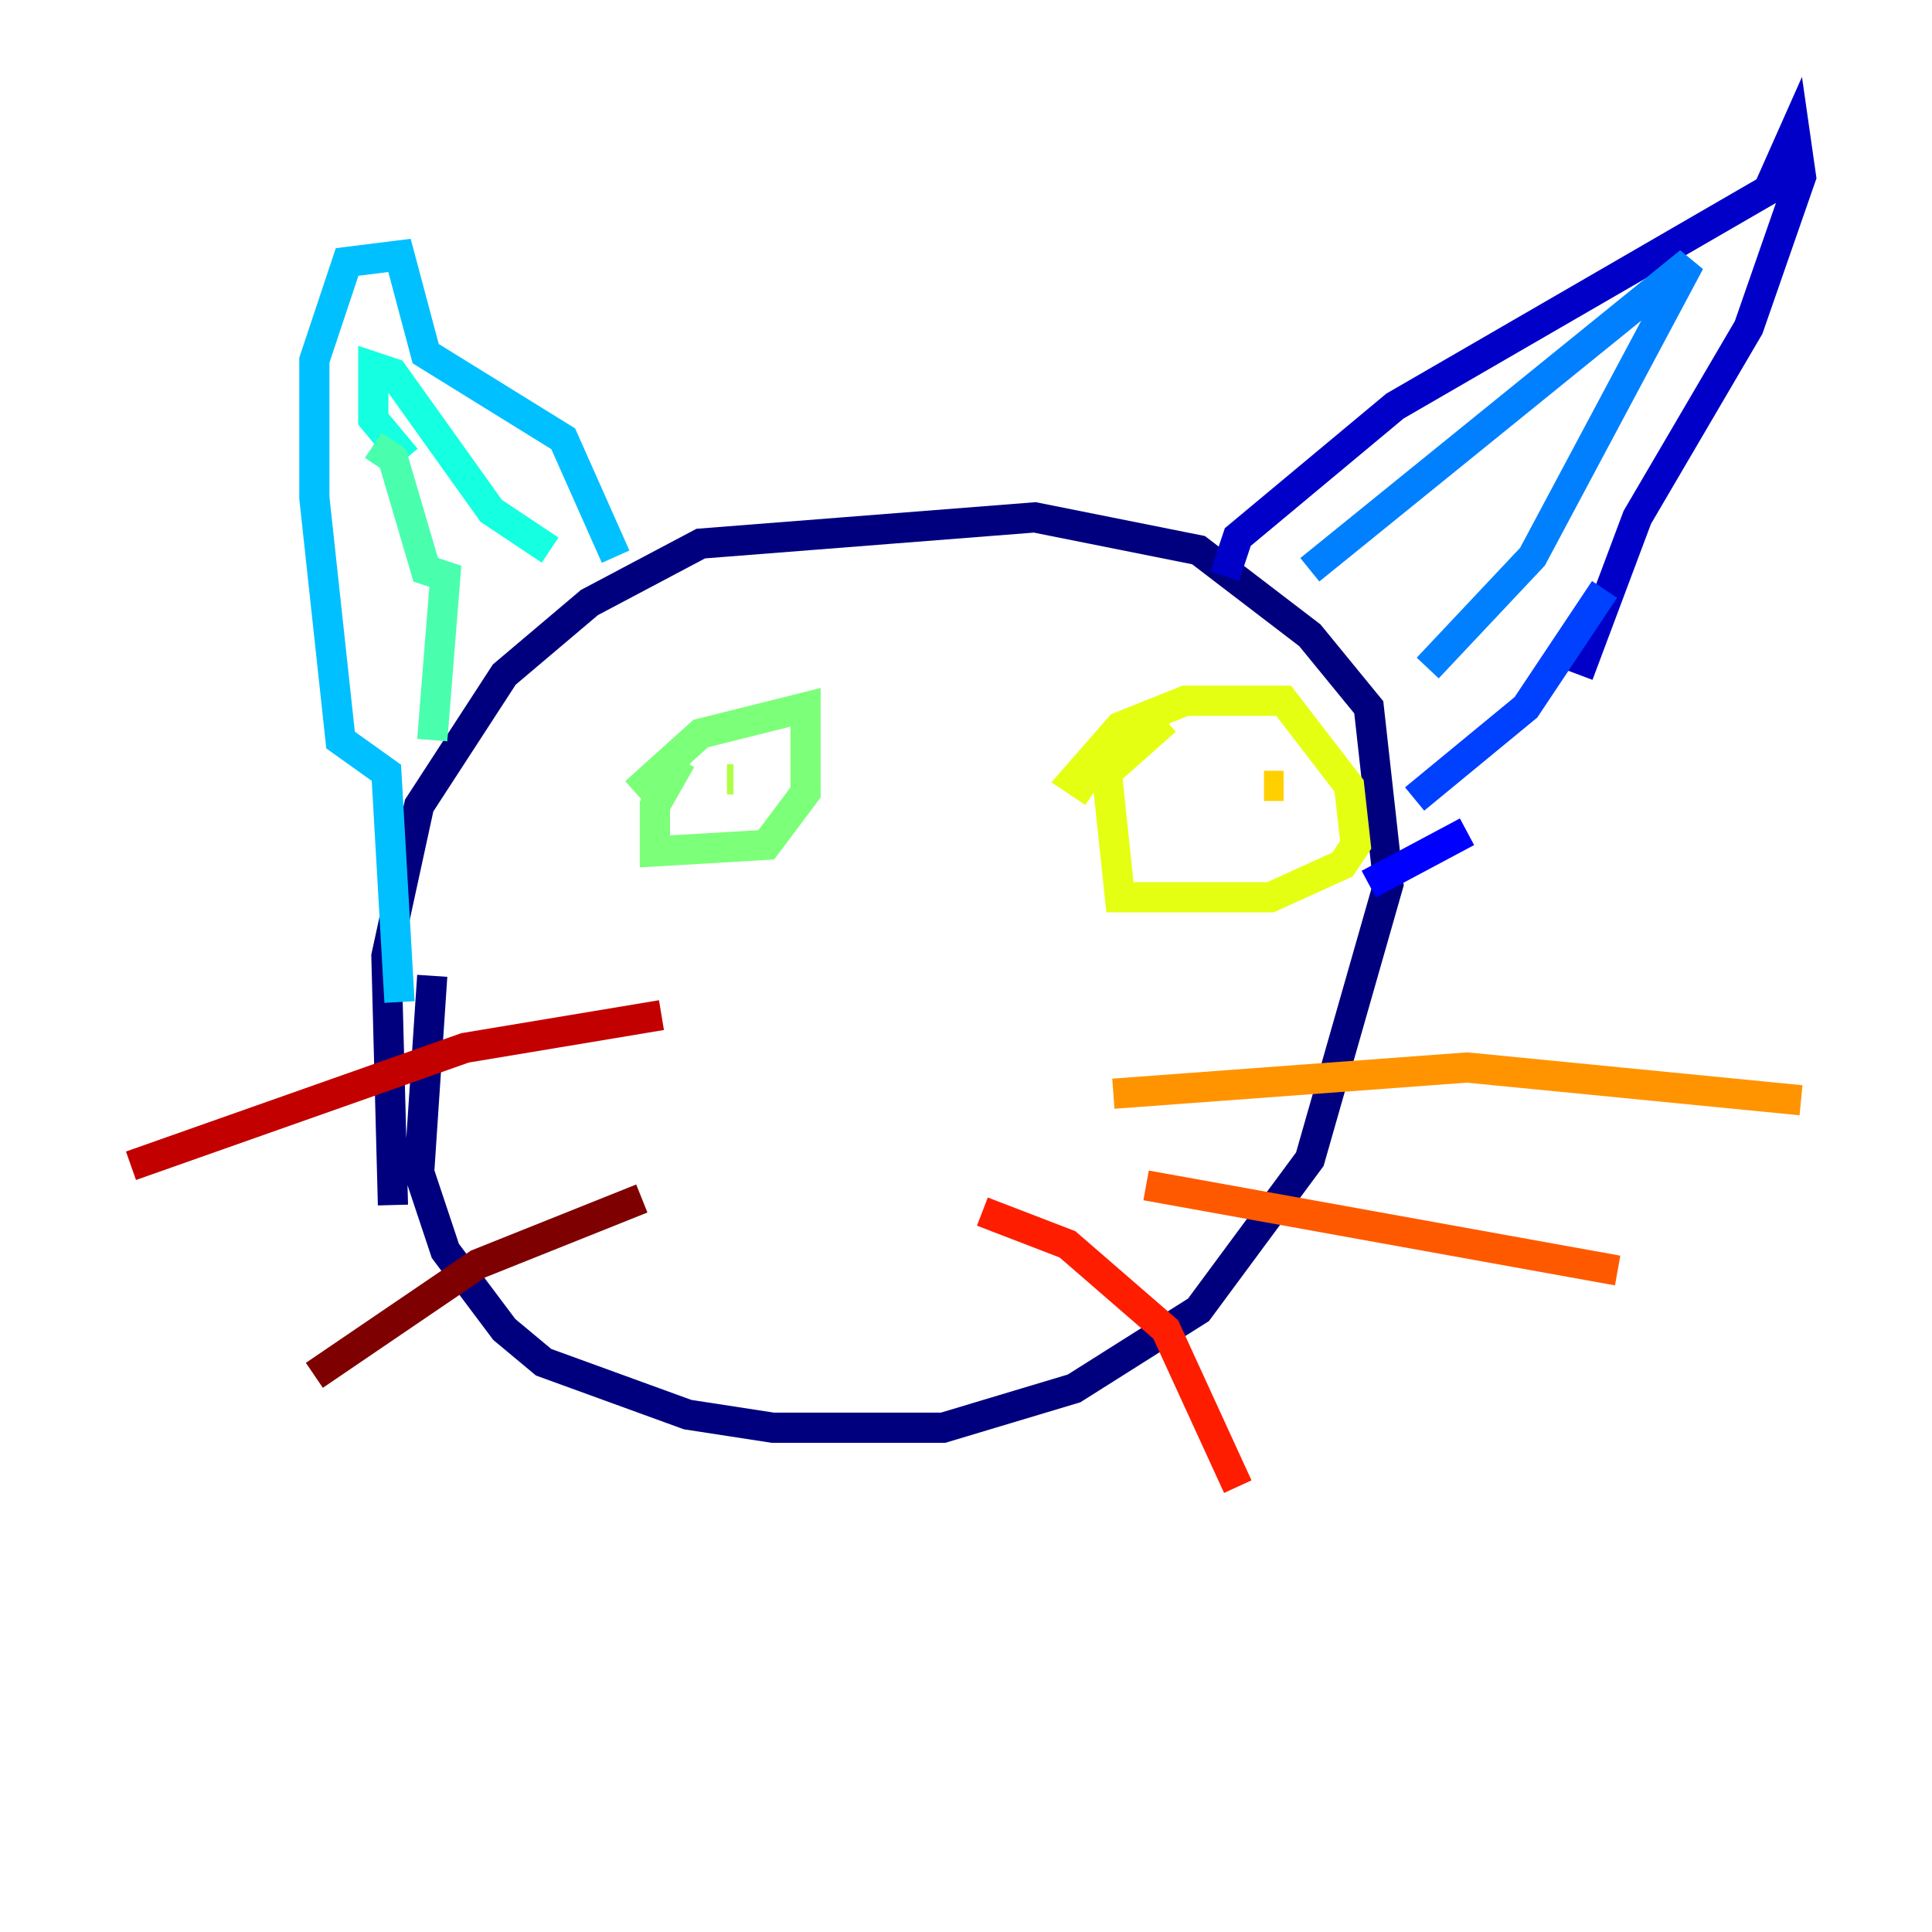 <?xml version="1.0" encoding="utf-8" ?>
<svg baseProfile="tiny" height="128" version="1.2" viewBox="0,0,128,128" width="128" xmlns="http://www.w3.org/2000/svg" xmlns:ev="http://www.w3.org/2001/xml-events" xmlns:xlink="http://www.w3.org/1999/xlink"><defs /><polyline fill="none" points="26.034,79.837 25.6,63.349 27.77,53.37 33.41,44.691 39.051,39.919 46.427,36.014 68.556,34.278 79.403,36.447 86.78,42.088 90.685,46.861 91.986,58.576 86.78,76.8 79.403,86.78 71.159,91.986 62.481,94.59 51.2,94.59 45.559,93.722 36.014,90.251 33.41,88.081 29.505,82.875 27.77,77.668 28.637,64.651" stroke="#00007f" stroke-width="2" /><polyline fill="none" points="81.139,38.183 82.007,35.58 92.42,26.902 117.153,12.583 118.888,8.678 119.322,11.715 115.851,21.695 108.475,34.278 104.57,44.691" stroke="#0000c8" stroke-width="2" /><polyline fill="none" points="97.193,55.105 90.685,58.576" stroke="#0000ff" stroke-width="2" /><polyline fill="none" points="106.305,39.051 101.098,46.861 93.722,52.936" stroke="#0040ff" stroke-width="2" /><polyline fill="none" points="86.78,37.749 111.946,17.356 101.532,36.881 94.59,44.258" stroke="#0080ff" stroke-width="2" /><polyline fill="none" points="40.786,36.881 37.315,29.071 28.203,23.43 26.468,16.922 22.997,17.356 20.827,23.864 20.827,32.976 22.563,49.031 25.6,51.2 26.468,66.386" stroke="#00c0ff" stroke-width="2" /><polyline fill="none" points="36.447,36.447 32.542,33.844 26.034,24.732 24.732,24.298 24.732,27.77 26.902,30.373" stroke="#15ffe1" stroke-width="2" /><polyline fill="none" points="24.732,29.505 26.034,30.373 28.203,37.749 29.505,38.183 28.637,49.031" stroke="#49ffad" stroke-width="2" /><polyline fill="none" points="42.088,52.502 46.427,48.597 53.37,46.861 53.37,52.502 50.766,55.973 43.39,56.407 43.39,53.37 45.125,50.332" stroke="#7cff79" stroke-width="2" /><polyline fill="none" points="48.597,51.634 48.163,51.634" stroke="#b0ff46" stroke-width="2" /><polyline fill="none" points="72.461,52.502 71.159,51.634 74.197,48.163 78.536,46.427 85.044,46.427 89.383,52.068 89.817,55.973 88.949,57.275 84.176,59.444 74.197,59.444 73.329,51.2 77.234,47.729" stroke="#e4ff12" stroke-width="2" /><polyline fill="none" points="85.044,52.068 83.742,52.068" stroke="#ffcf00" stroke-width="2" /><polyline fill="none" points="73.763,72.461 97.193,70.725 119.322,72.895" stroke="#ff9400" stroke-width="2" /><polyline fill="none" points="75.932,78.536 107.173,84.176" stroke="#ff5900" stroke-width="2" /><polyline fill="none" points="65.085,80.271 70.725,82.441 77.234,88.081 82.007,98.495" stroke="#ff1d00" stroke-width="2" /><polyline fill="none" points="43.824,67.254 30.807,69.424 8.678,77.234" stroke="#c30000" stroke-width="2" /><polyline fill="none" points="42.522,79.403 31.675,83.742 20.827,91.119" stroke="#7f0000" stroke-width="2" /></svg>